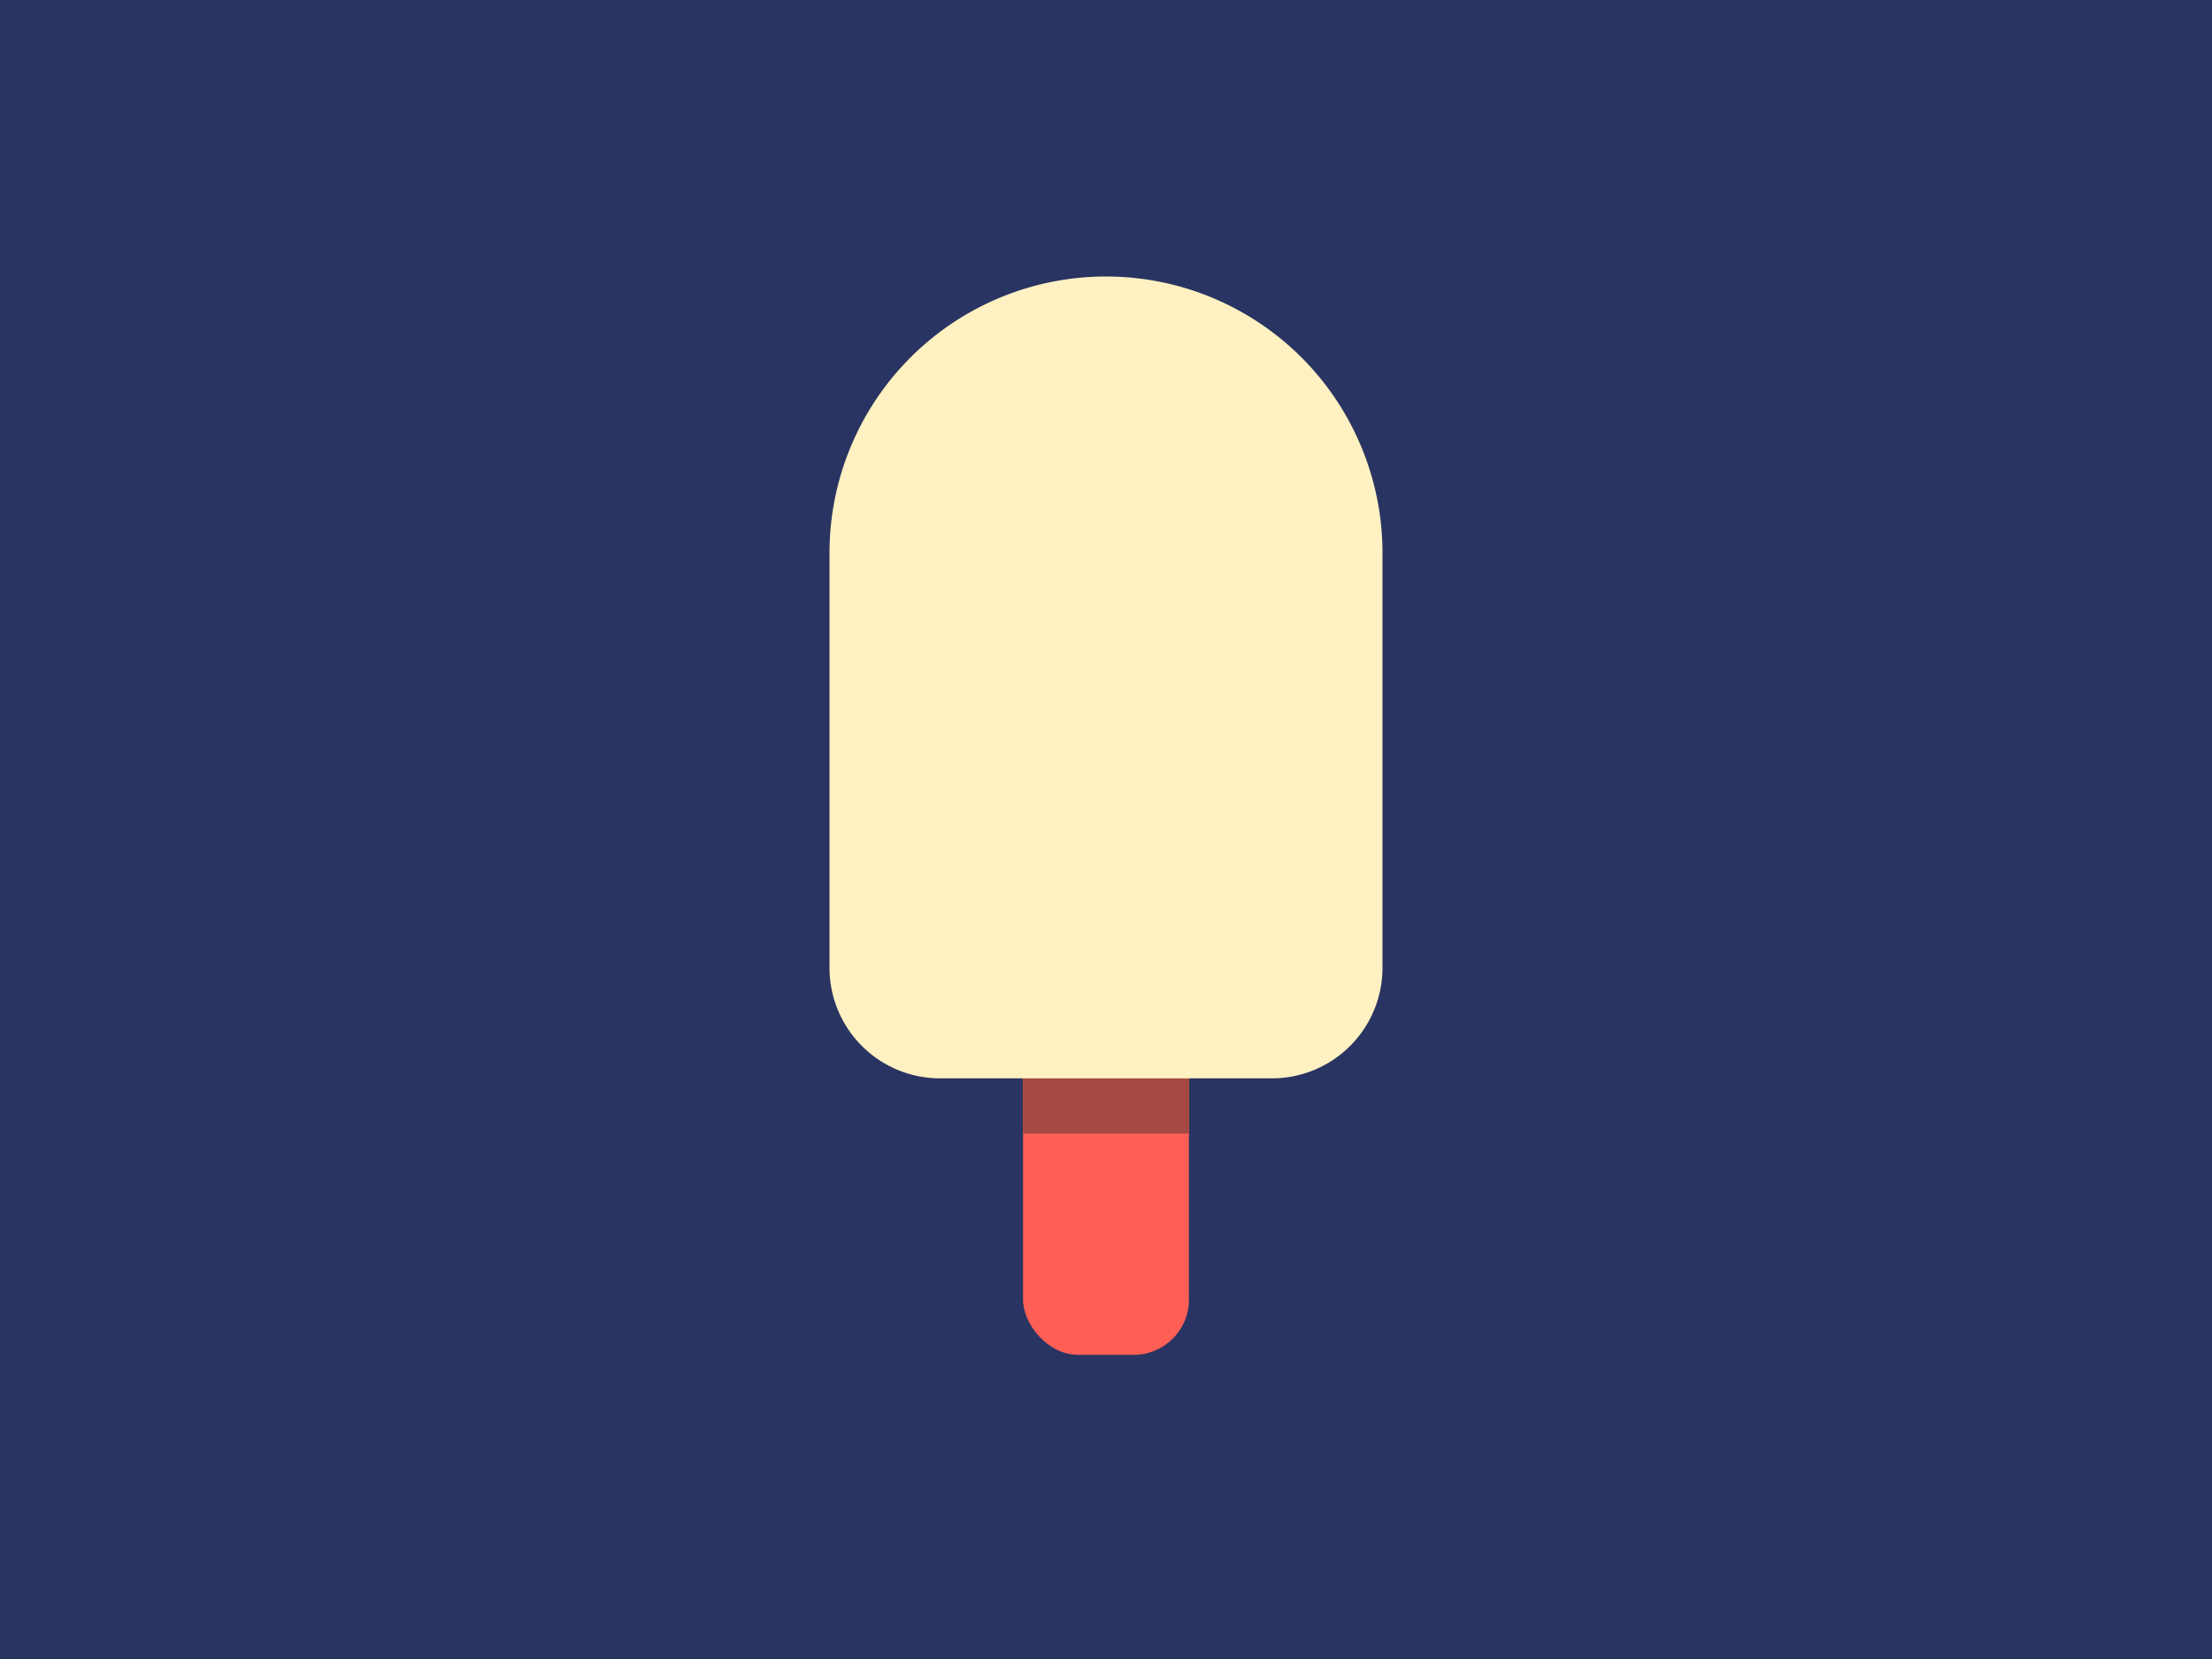 <svg viewBox="0 0 400 300">
<rect fill="#293462" x="0" y="0" width="100%" height="100%"/> 


<rect
fill="#FE5F55"
rx="10" x="185" y="150" width="30" height="95"/> 

<rect
fill="#A64942"
x="185" y="195" width="30" height="10"/> 

<path
fill="#FFF1C1"
d="M 150 100
a 50 50 0 0 1 100 0
l 0 75
a 20 20 0 0 1 -20 20
l -60 0
a 20 20 0 0 1 -20 -20
z"
/>






</svg>